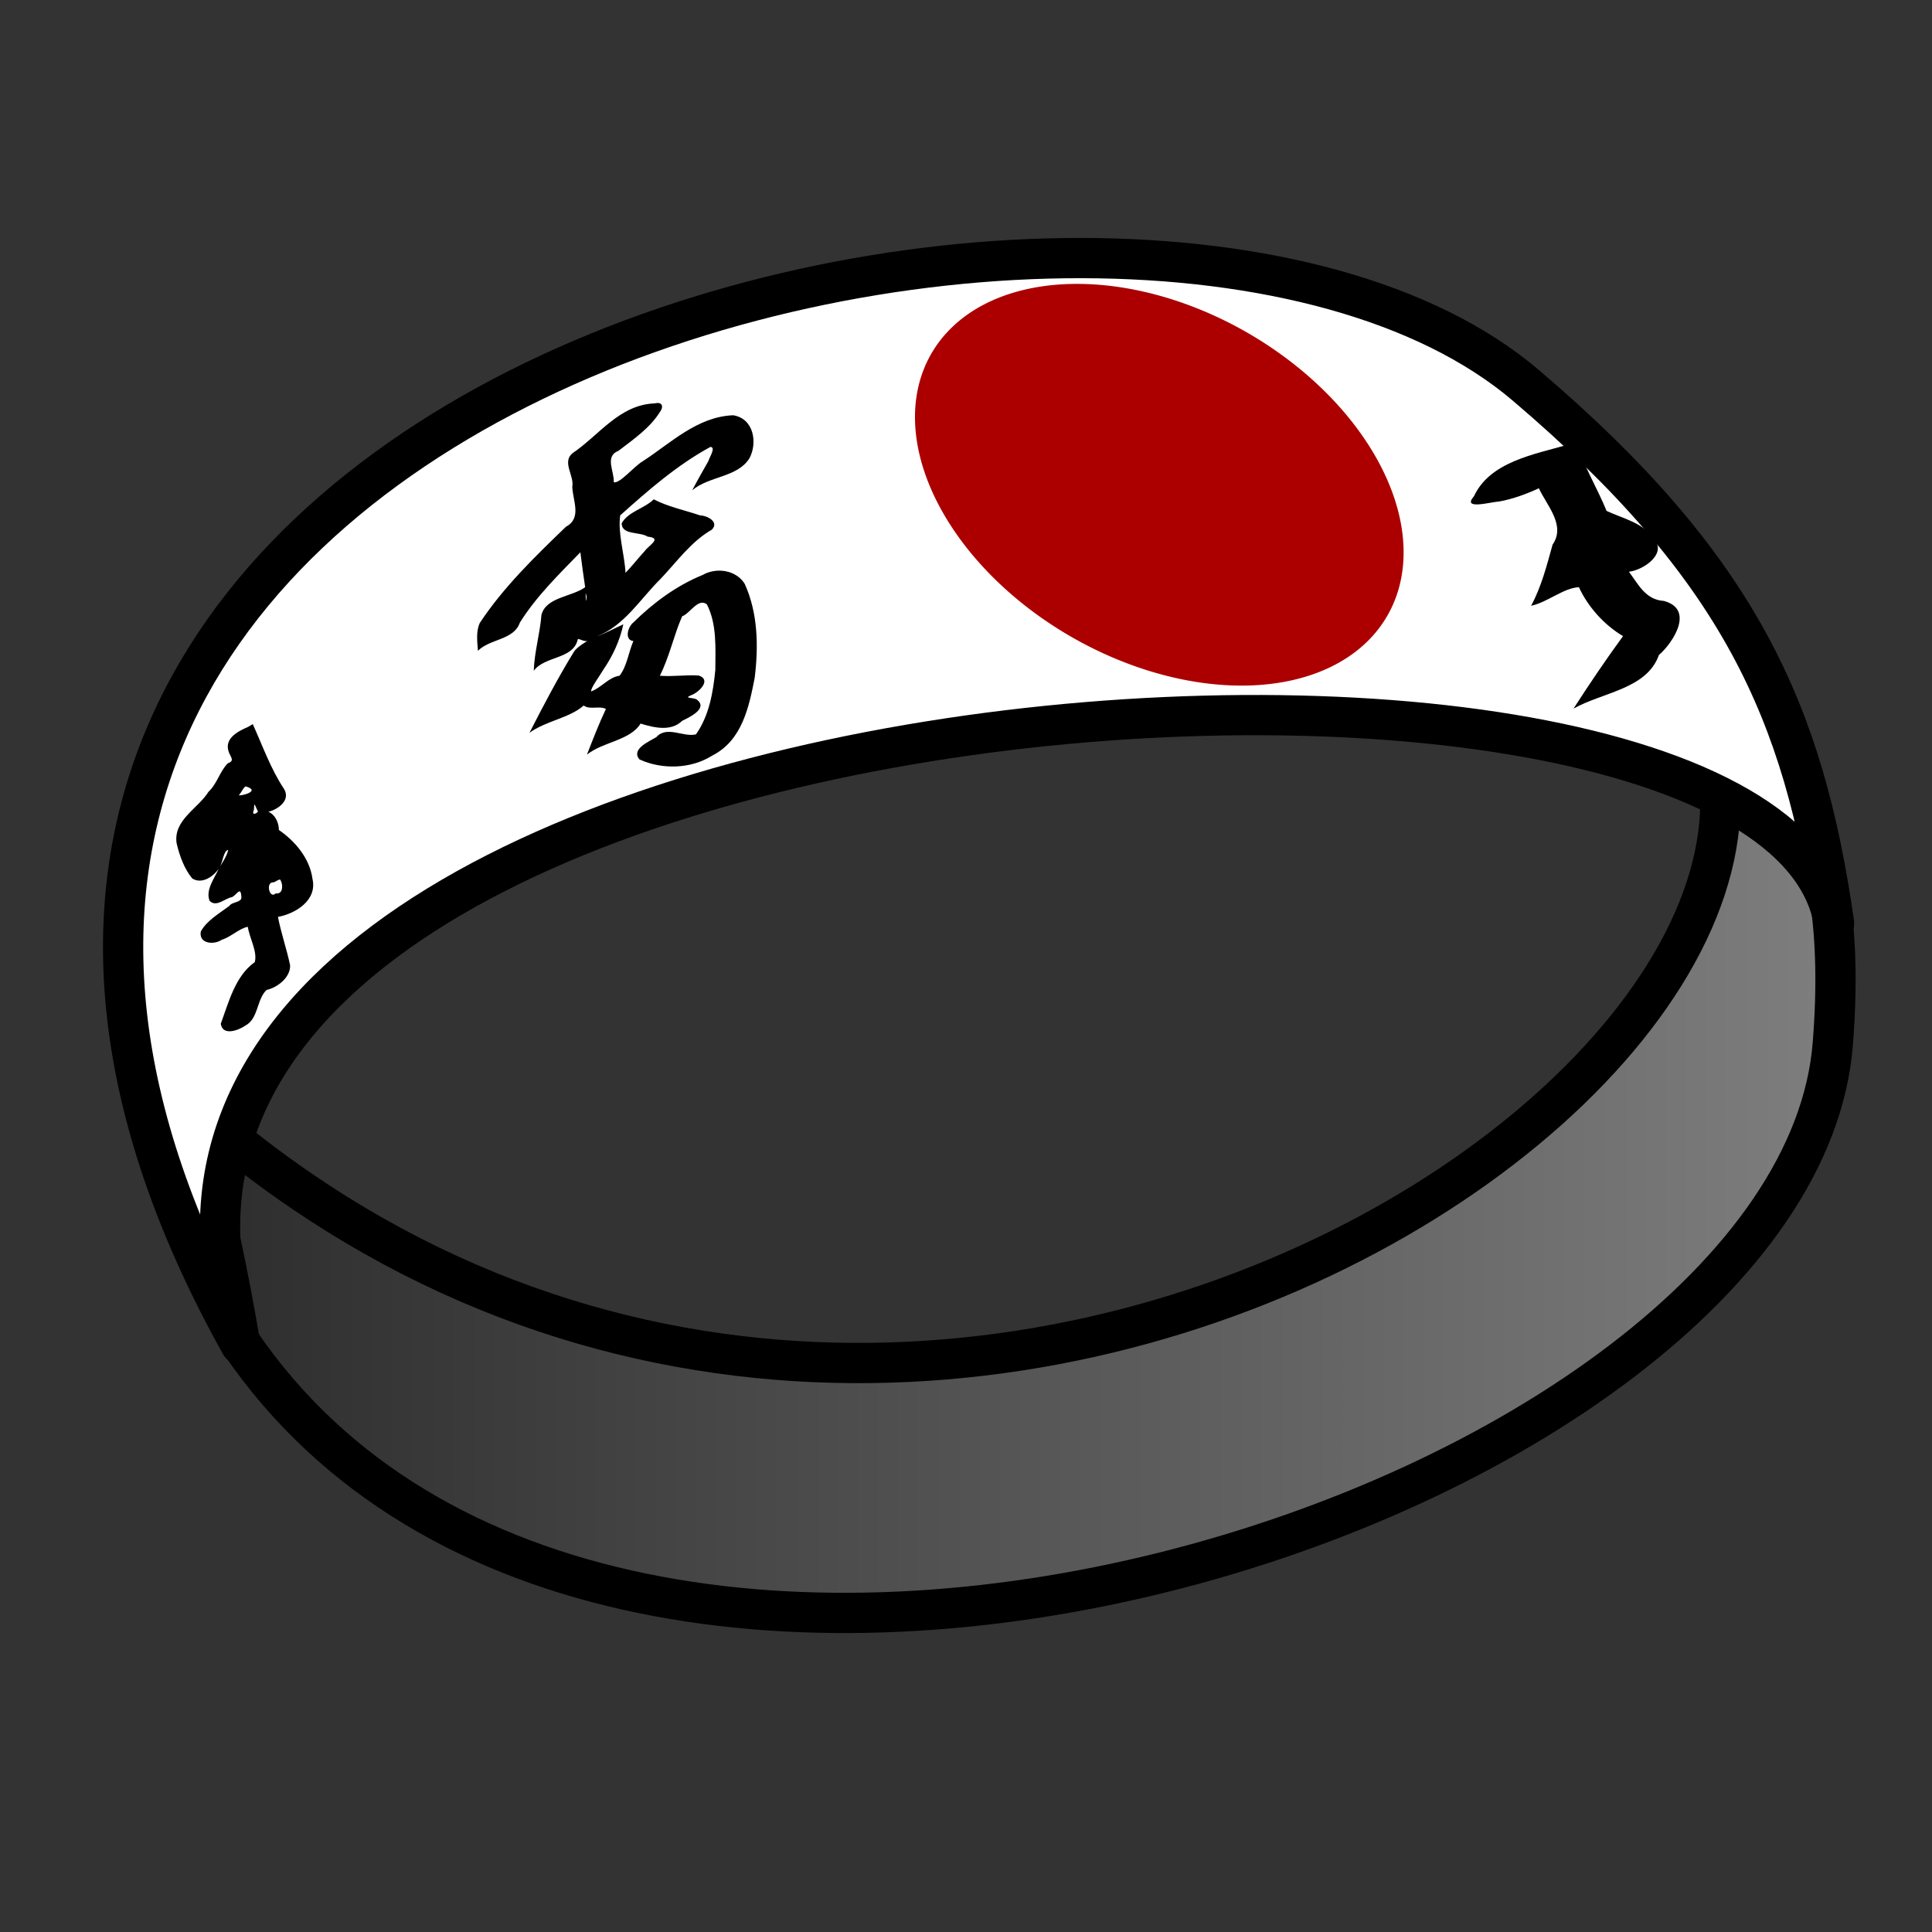 <?xml version="1.0" encoding="UTF-8" standalone="no"?>
<!-- Created with Inkscape (http://www.inkscape.org/) -->
<svg
   xmlns:dc="http://purl.org/dc/elements/1.1/"
   xmlns:cc="http://web.resource.org/cc/"
   xmlns:rdf="http://www.w3.org/1999/02/22-rdf-syntax-ns#"
   xmlns:svg="http://www.w3.org/2000/svg"
   xmlns="http://www.w3.org/2000/svg"
   xmlns:xlink="http://www.w3.org/1999/xlink"
   xmlns:sodipodi="http://inkscape.sourceforge.net/DTD/sodipodi-0.dtd"
   xmlns:inkscape="http://www.inkscape.org/namespaces/inkscape"
   width="48"
   height="48"
   id="svg2"
   sodipodi:version="0.32"
   inkscape:version="0.43"
   version="1.0"
   sodipodi:docbase="/home/yekcim/Desktop/SVG/Weapons"
   sodipodi:docname="suicide_ico.svg"
   inkscape:output_extension="org.inkscape.output.svg.inkscape">
  <rect width="100%" height="100%" fill="#333333" stroke="none"/>
  <defs
     id="defs4">
    <linearGradient
       id="linearGradient4887">
      <stop
         style="stop-color:#2e2e2e;stop-opacity:1;"
         offset="0"
         id="stop4889" />
      <stop
         style="stop-color:#7f7f7f;stop-opacity:1;"
         offset="1"
         id="stop4891" />
    </linearGradient>
    <linearGradient
       inkscape:collect="always"
       xlink:href="#linearGradient4887"
       id="linearGradient4893"
       x1="2.576"
       y1="26.663"
       x2="46.717"
       y2="26.663"
       gradientUnits="userSpaceOnUse"
       gradientTransform="matrix(0.921,0,0,0.939,3.13,1.54)" />
  </defs>
  <sodipodi:namedview
     id="base"
     pagecolor="#ffffff"
     bordercolor="#666666"
     borderopacity="1.0"
     inkscape:pageopacity="0.0"
     inkscape:pageshadow="2"
     inkscape:zoom="9.145342"
     inkscape:cx="24.029722"
     inkscape:cy="17.723669"
     inkscape:document-units="px"
     inkscape:current-layer="layer1"
     inkscape:window-width="1430"
     inkscape:window-height="821"
     inkscape:window-x="0"
     inkscape:window-y="25"
     showguides="false"
     inkscape:guide-bbox="true"
     borderlayer="top">
    <sodipodi:guide
       orientation="horizontal"
       position="47.982"
       id="guide1331" />
    <sodipodi:guide
       orientation="horizontal"
       position="-0.357"
       id="guide1333" />
    <sodipodi:guide
       orientation="vertical"
       position="-0.357"
       id="guide1335" />
    <sodipodi:guide
       orientation="vertical"
       position="160"
       id="guide1337" />
  </sodipodi:namedview>
  <g
     inkscape:label="Calque 1"
     inkscape:groupmode="layer"
     id="layer1">
    <path
       style="fill:url(#linearGradient4893);fill-opacity:1;fill-rule:evenodd;stroke:#000000;stroke-width:1;stroke-linecap:round;stroke-linejoin:round;stroke-miterlimit:4;stroke-dasharray:none;stroke-opacity:1"
       d="M 5.189,27.827 C 4.832,28.601 5.392,29.971 5.958,33.341 C 15.31,47.101 44.648,37.299 45.536,25.926 C 46.425,14.663 38.013,18.855 40.094,15.025 C 51.377,23.538 24.123,43.983 5.189,27.827 z "
       id="path1362"
       sodipodi:nodetypes="cczcc" />
    <path
       style="fill:#ffffff;fill-opacity:1;fill-rule:evenodd;stroke:#000000;stroke-width:1;stroke-linecap:round;stroke-linejoin:round;stroke-miterlimit:4;stroke-dasharray:none;stroke-opacity:1"
       d="M 5.98,33.405 C -7.213,9.759 27.99,1.138 37.904,9.57 C 43.229,14.099 44.817,17.699 45.567,22.942 C 44.063,13.689 0.271,16.646 5.98,33.405 z "
       id="path1319"
       sodipodi:nodetypes="cscc" />
    <path
       sodipodi:type="arc"
       style="color:#000000;fill:#ac0000;fill-opacity:1;fill-rule:evenodd;stroke:none;stroke-width:2.411;stroke-linecap:square;stroke-linejoin:round;marker:none;marker-start:none;marker-mid:none;marker-end:none;stroke-miterlimit:4;stroke-dasharray:none;stroke-dashoffset:0;stroke-opacity:1;visibility:visible;display:inline;overflow:visible"
       id="path1321"
       sodipodi:cx="-79.285713"
       sodipodi:cy="-305.49496"
       sodipodi:rx="82.14286"
       sodipodi:ry="73.571426"
       d="M 2.857 -305.495 A 82.143 73.571 0 1 1  -161.429,-305.495 A 82.143 73.571 0 1 1  2.857 -305.495 z"
       transform="matrix(7.128002e-2,4.643249e-3,2.174845e-2,6.762949e-2,41.098,33.072)" />
    <path
       style="fill:#000000;fill-opacity:1;fill-rule:nonzero;stroke:none;stroke-width:0.148;stroke-linecap:butt;stroke-linejoin:miter;stroke-miterlimit:4;stroke-dasharray:none;stroke-opacity:1"
       d="M 16.266,10.022 C 15.385,10.054 14.878,10.822 14.222,11.261 C 13.957,11.483 14.272,11.822 14.218,12.092 C 14.231,12.445 14.463,12.87 14.059,13.089 C 13.286,13.832 12.499,14.599 11.919,15.48 C 11.822,15.697 11.858,15.94 11.874,16.169 C 12.174,15.867 12.767,15.905 12.915,15.47 C 13.319,14.822 13.881,14.274 14.419,13.721 C 14.454,14.012 14.496,14.299 14.538,14.589 C 14.204,14.832 13.569,14.832 13.452,15.276 C 13.416,15.74 13.277,16.196 13.261,16.665 C 13.535,16.296 14.222,16.383 14.349,15.907 C 14.347,15.81 14.529,15.994 14.633,15.899 C 14.607,15.916 14.343,16.066 14.263,16.186 C 13.863,16.838 13.504,17.523 13.154,18.207 C 13.554,17.912 14.154,17.839 14.501,17.529 C 14.657,17.642 14.881,17.528 15.054,17.613 C 14.879,17.985 14.731,18.367 14.582,18.749 C 14.979,18.428 15.652,18.402 15.915,17.977 C 16.258,18.083 16.672,18.178 16.948,17.909 C 17.125,17.821 17.596,17.605 17.318,17.385 C 17.242,17.321 16.962,17.36 17.17,17.273 C 17.362,17.206 17.685,16.893 17.363,16.784 C 17.043,16.76 16.718,16.817 16.394,16.788 C 16.634,16.312 16.743,15.776 16.948,15.311 C 17.143,15.245 17.346,14.844 17.563,15.016 C 17.815,15.513 17.774,16.099 17.772,16.646 C 17.718,17.197 17.619,17.781 17.291,18.245 C 16.977,18.323 16.567,18.019 16.305,18.315 C 16.12,18.425 15.671,18.614 15.888,18.868 C 16.447,19.124 17.167,19.107 17.694,18.773 C 18.442,18.396 18.61,17.554 18.75,16.841 C 18.846,16.064 18.833,15.232 18.502,14.505 C 18.292,14.165 17.807,14.086 17.456,14.285 C 16.811,14.546 16.225,14.982 15.744,15.457 C 15.582,15.585 15.517,15.908 15.736,15.926 C 15.616,16.207 15.575,16.556 15.393,16.788 C 15.121,16.826 14.944,17.083 14.688,17.178 C 14.664,17.105 14.908,16.782 14.996,16.629 C 15.229,16.286 15.401,15.912 15.486,15.512 C 15.275,15.606 15.016,15.746 14.826,15.812 C 15.522,15.54 15.906,14.879 16.412,14.382 C 16.819,13.955 17.161,13.462 17.684,13.16 C 17.875,12.971 17.58,12.811 17.394,12.805 C 17.01,12.674 16.602,12.593 16.242,12.406 C 16.007,12.637 15.602,12.712 15.444,13.003 C 15.453,13.302 15.896,13.204 16.091,13.333 C 16.462,13.37 16.128,13.539 16.02,13.688 C 15.858,13.866 15.705,14.06 15.541,14.232 C 15.515,13.761 15.345,13.245 15.409,12.804 C 16.101,12.185 16.818,11.556 17.651,11.103 C 17.797,11.116 17.615,11.372 17.604,11.447 C 17.469,11.686 17.327,11.933 17.197,12.182 C 17.614,11.826 18.318,11.864 18.617,11.39 C 18.822,11.017 18.74,10.399 18.214,10.317 C 17.325,10.352 16.661,11.01 15.978,11.454 C 15.748,11.586 15.4,12.023 15.248,11.981 C 15.269,11.719 15.011,11.338 15.366,11.2 C 15.745,10.911 16.156,10.624 16.394,10.237 C 16.487,10.122 16.47,9.971 16.266,10.022 z M 14.573,14.822 C 14.576,15.158 14.519,14.539 14.573,14.822 z "
       id="path2202" />
    <path
       style="fill:#000000;fill-opacity:1;fill-rule:nonzero;stroke:none;stroke-width:0.148;stroke-linecap:butt;stroke-linejoin:miter;stroke-miterlimit:4;stroke-dasharray:none;stroke-opacity:1"
       d="M 38.96,11.046 C 38.103,11.293 37.02,11.472 36.619,12.331 C 36.314,12.68 37.023,12.472 37.257,12.458 C 37.597,12.394 37.924,12.274 38.232,12.131 C 38.439,12.571 38.904,13.052 38.574,13.53 C 38.428,14.051 38.3,14.567 38.04,15.05 C 38.441,14.967 38.848,14.605 39.228,14.589 C 39.444,15.06 39.841,15.519 40.324,15.804 C 39.894,16.392 39.488,16.993 39.094,17.605 C 39.816,17.198 40.915,17.121 41.215,16.274 C 41.578,15.958 42.105,15.132 41.334,14.929 C 40.88,14.902 40.701,14.51 40.47,14.205 C 40.863,14.156 41.457,13.719 41.057,13.355 C 40.811,12.98 40.291,12.874 39.915,12.693 C 39.675,12.107 39.333,11.56 39.158,10.951 C 39.092,10.983 39.026,11.014 38.96,11.046 z "
       id="path2258" />
    <path
       style="fill:#000000;fill-opacity:1;fill-rule:nonzero;stroke:none;stroke-width:0.148;stroke-linecap:butt;stroke-linejoin:miter;stroke-miterlimit:4;stroke-dasharray:none;stroke-opacity:1"
       d="M 6.169,18.057 C 5.93,18.162 5.561,18.337 5.683,18.681 C 5.726,18.807 5.842,18.902 5.662,18.962 C 5.462,19.16 5.395,19.471 5.181,19.671 C 4.921,20.088 4.306,20.373 4.387,20.944 C 4.457,21.256 4.579,21.588 4.777,21.826 C 5.018,21.977 5.307,21.776 5.436,21.579 C 5.329,21.822 5.101,22.11 5.207,22.381 C 5.377,22.551 5.583,22.318 5.767,22.288 C 5.887,22.225 5.981,22.01 5.996,22.277 C 6.023,22.425 5.765,22.4 5.698,22.507 C 5.448,22.695 5.136,22.871 4.989,23.143 C 4.933,23.458 5.329,23.477 5.51,23.348 C 5.735,23.28 5.957,23.058 6.157,23.027 C 6.2,23.313 6.4,23.64 6.33,23.903 C 5.844,24.249 5.684,24.895 5.485,25.435 C 5.532,25.748 5.924,25.598 6.09,25.484 C 6.424,25.313 6.374,24.827 6.623,24.595 C 6.894,24.535 7.217,24.284 7.208,23.985 C 7.124,23.578 6.984,23.188 6.906,22.78 C 7.336,22.701 7.889,22.371 7.763,21.832 C 7.693,21.313 7.315,20.885 6.929,20.621 C 6.928,20.438 6.838,20.24 6.667,20.168 C 6.904,20.113 7.238,19.879 7.05,19.591 C 6.727,19.103 6.523,18.529 6.28,17.99 C 6.243,18.013 6.206,18.035 6.169,18.057 z M 6.113,19.54 C 6.507,19.662 5.942,19.788 5.935,19.755 C 5.99,19.704 6.067,19.523 6.113,19.54 z M 6.409,20.159 C 6.388,20.211 6.238,20.279 6.309,20.118 C 6.317,19.892 6.324,20.003 6.409,20.159 z M 5.67,21.115 C 5.64,21.269 5.499,21.474 5.459,21.538 C 5.536,21.424 5.552,21.133 5.67,21.115 z M 6.976,21.88 C 7.038,22.003 7.027,22.222 6.849,22.197 C 6.697,22.345 6.595,21.925 6.782,21.921 C 6.831,21.933 6.958,21.799 6.976,21.88 z "
       id="path2273" />
  </g>
</svg>
